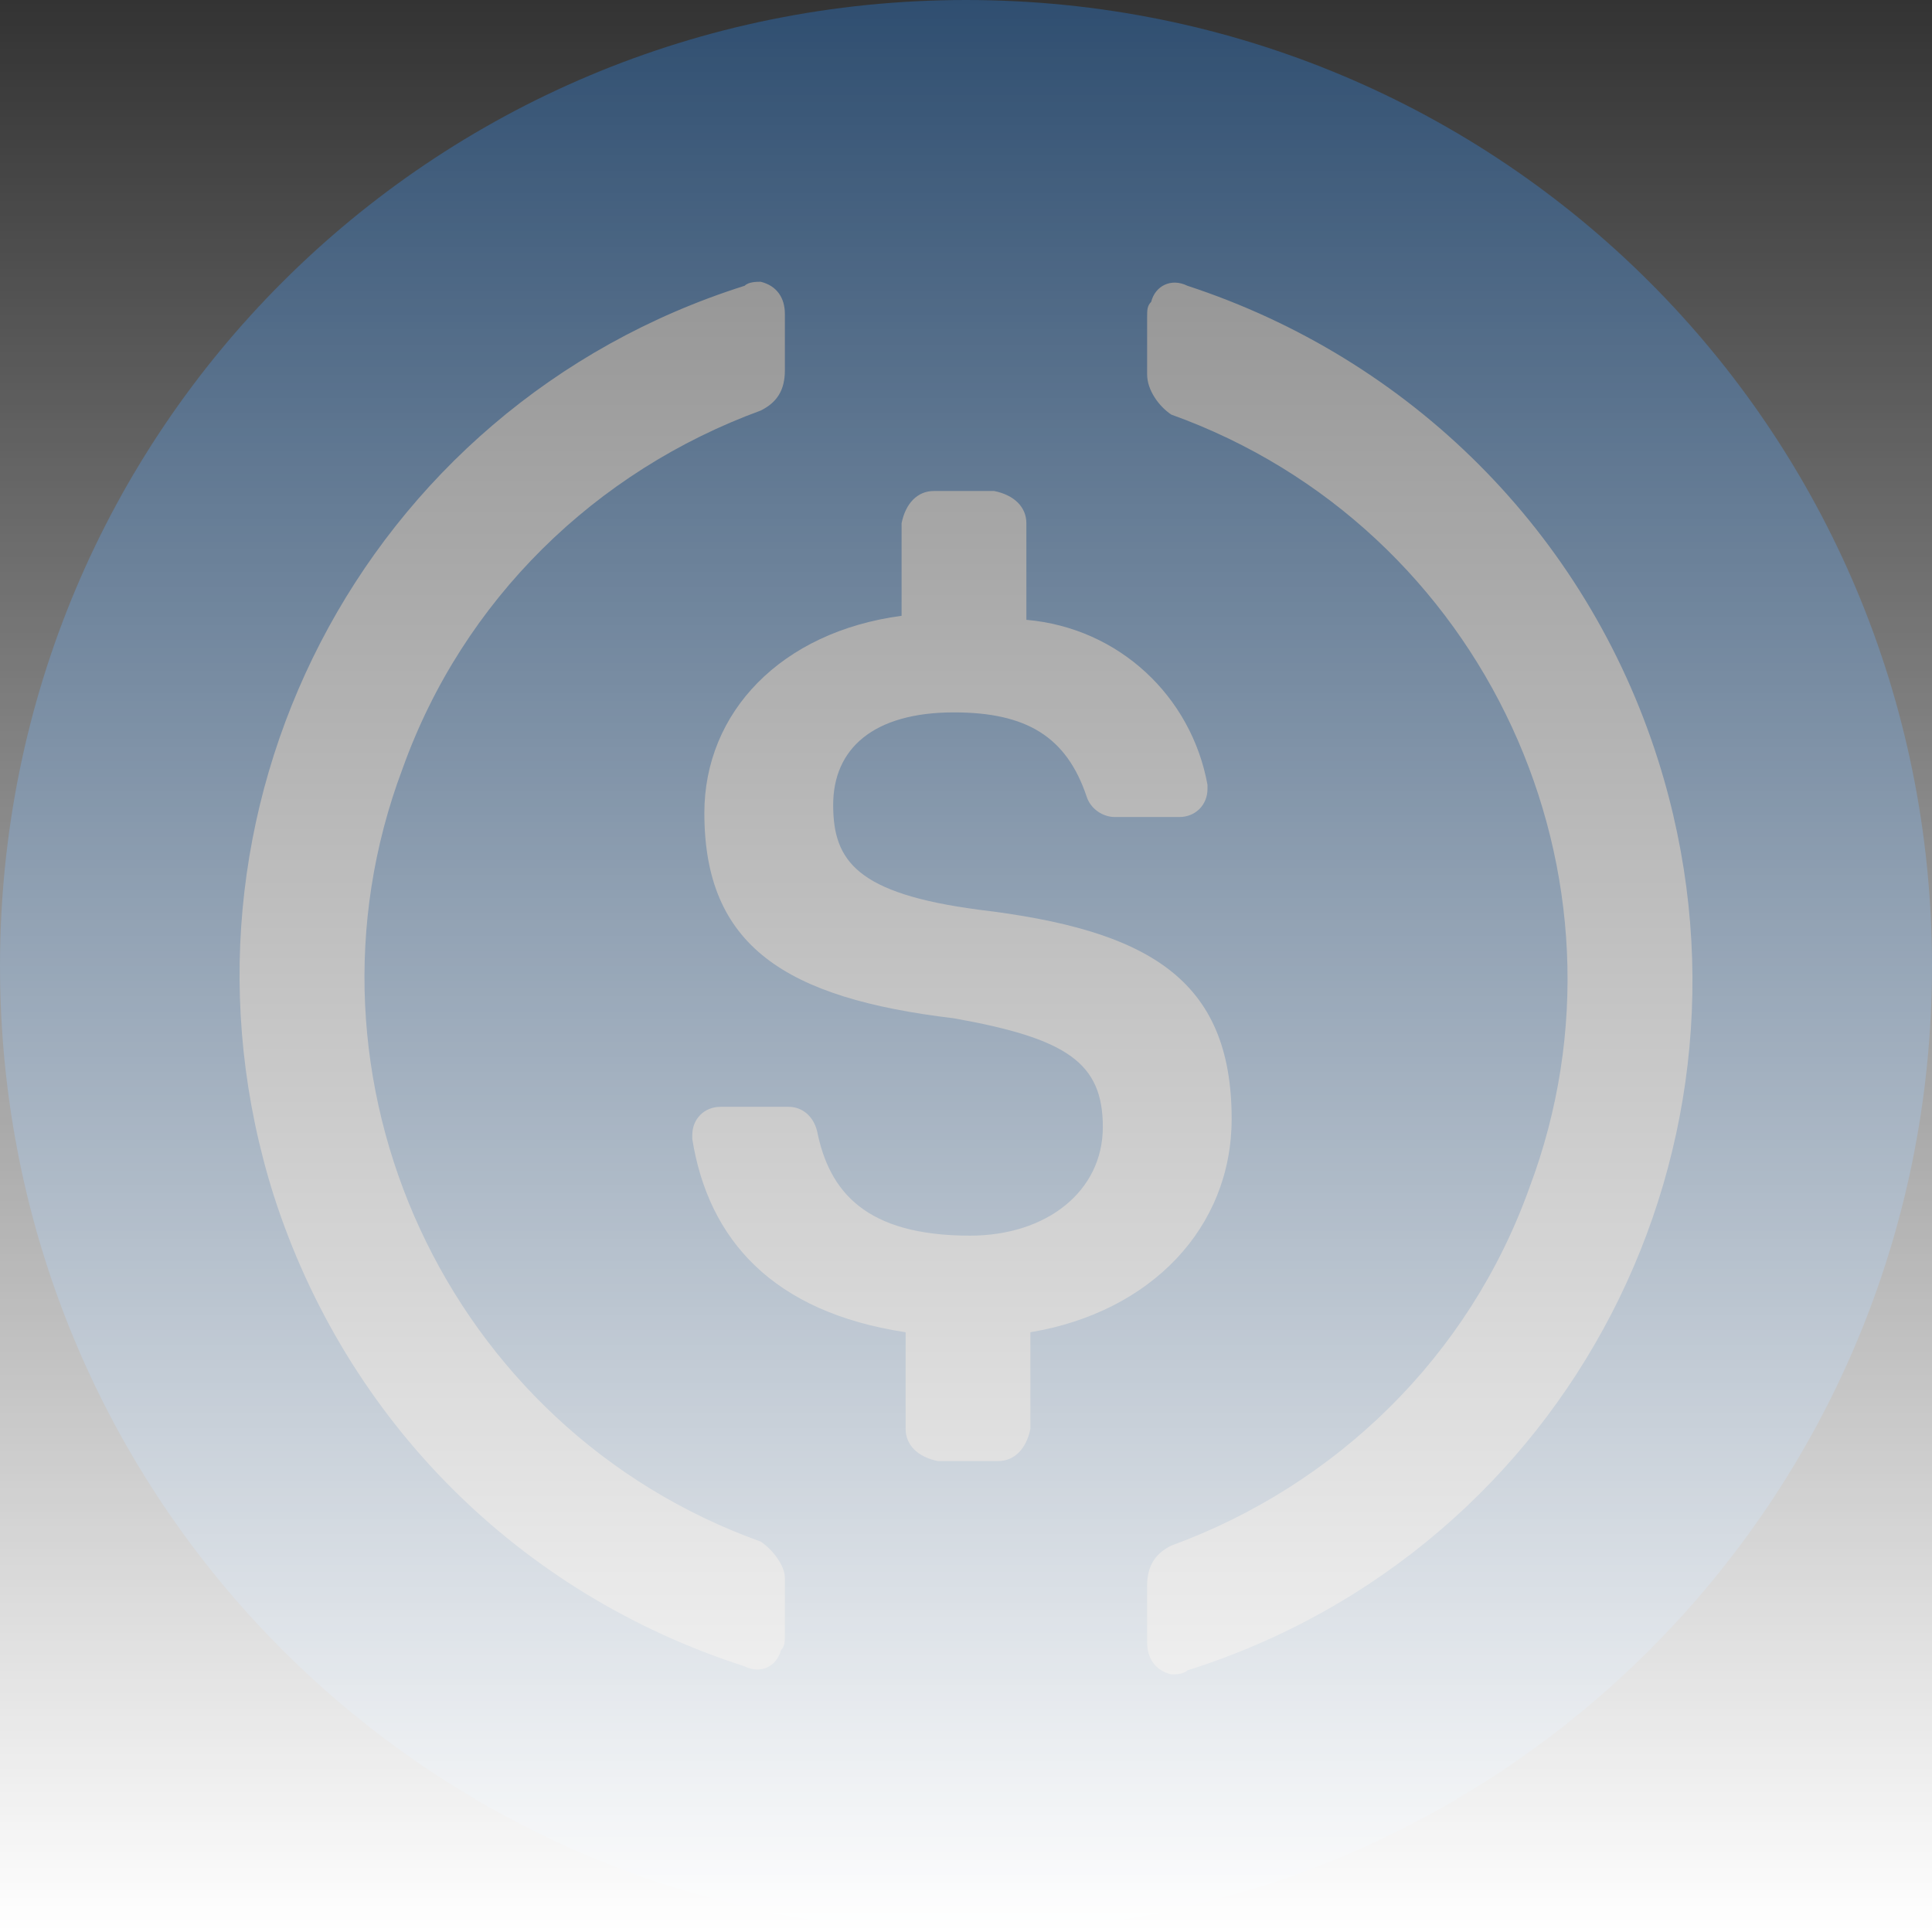 <svg width="56" height="56" viewBox="0 0 56 56" fill="none" xmlns="http://www.w3.org/2000/svg">
<rect x="0" y="0" width="56" height="56" fill="#333333" stroke="none"/>
<g opacity="0.4" clip-path="url(#clip0_1029_23873)">
<g clip-path="url(#clip1_1029_23873)">
<path d="M28 56C43.517 56 56 43.517 56 28C56 12.483 43.517 0 28 0C12.483 0 0 12.483 0 28C0 43.517 12.483 56 28 56Z" fill="#2775CA"/>
<path d="M35.7 32.432C35.7 28.349 33.25 26.949 28.35 26.366C24.85 25.899 24.15 24.966 24.15 23.332C24.15 21.699 25.316 20.649 27.65 20.649C29.75 20.649 30.916 21.349 31.5 23.099C31.616 23.449 31.966 23.682 32.316 23.682H34.183C34.65 23.682 35 23.332 35 22.866V22.749C34.533 20.182 32.433 18.199 29.75 17.966V15.166C29.75 14.699 29.4 14.349 28.816 14.232H27.066C26.6 14.232 26.25 14.582 26.133 15.166V17.849C22.633 18.316 20.416 20.649 20.416 23.566C20.416 27.416 22.75 28.932 27.65 29.516C30.916 30.099 31.966 30.799 31.966 32.666C31.966 34.533 30.333 35.816 28.116 35.816C25.083 35.816 24.033 34.532 23.683 32.782C23.566 32.316 23.216 32.082 22.866 32.082H20.883C20.416 32.082 20.066 32.432 20.066 32.899V33.016C20.533 35.932 22.4 38.032 26.25 38.616V41.416C26.25 41.882 26.6 42.232 27.183 42.349H28.933C29.4 42.349 29.75 41.999 29.866 41.416V38.616C33.366 38.032 35.7 35.582 35.7 32.432Z" fill="white"/>
<path d="M22.05 44.684C12.95 41.417 8.284 31.267 11.667 22.284C13.417 17.384 17.267 13.65 22.05 11.9C22.517 11.667 22.75 11.317 22.75 10.733V9.1C22.75 8.633 22.517 8.283 22.05 8.167C21.934 8.167 21.7 8.167 21.584 8.283C10.5 11.784 4.434 23.567 7.934 34.65C10.034 41.184 15.05 46.2 21.584 48.3C22.05 48.533 22.517 48.3 22.634 47.834C22.75 47.717 22.75 47.6 22.75 47.367V45.733C22.75 45.383 22.4 44.917 22.05 44.684ZM34.417 8.283C33.95 8.05 33.484 8.283 33.367 8.75C33.25 8.867 33.25 8.983 33.25 9.217V10.85C33.25 11.317 33.6 11.784 33.95 12.017C43.05 15.284 47.717 25.433 44.334 34.417C42.584 39.317 38.734 43.05 33.95 44.8C33.484 45.033 33.25 45.383 33.25 45.967V47.6C33.25 48.067 33.484 48.417 33.95 48.533C34.067 48.533 34.3 48.533 34.417 48.417C45.5 44.917 51.567 33.133 48.067 22.05C45.967 15.4 40.834 10.383 34.417 8.283Z" fill="white"/>
</g>
</g>
<rect x="56" y="56" width="56" height="56" transform="rotate(-180 56 56)" fill="url(#paint0_linear_1029_23873)"/>
<defs>
<linearGradient id="paint0_linear_1029_23873" x1="84" y1="56" x2="84" y2="112" gradientUnits="userSpaceOnUse">
<stop stop-color="white"/>
<stop offset="1" stop-color="white" stop-opacity="0"/>
</linearGradient>
<clipPath id="clip0_1029_23873">
<rect width="56" height="56" fill="white"/>
</clipPath>
<clipPath id="clip1_1029_23873">
<rect width="56" height="56" fill="white"/>
</clipPath>
</defs>
</svg>
